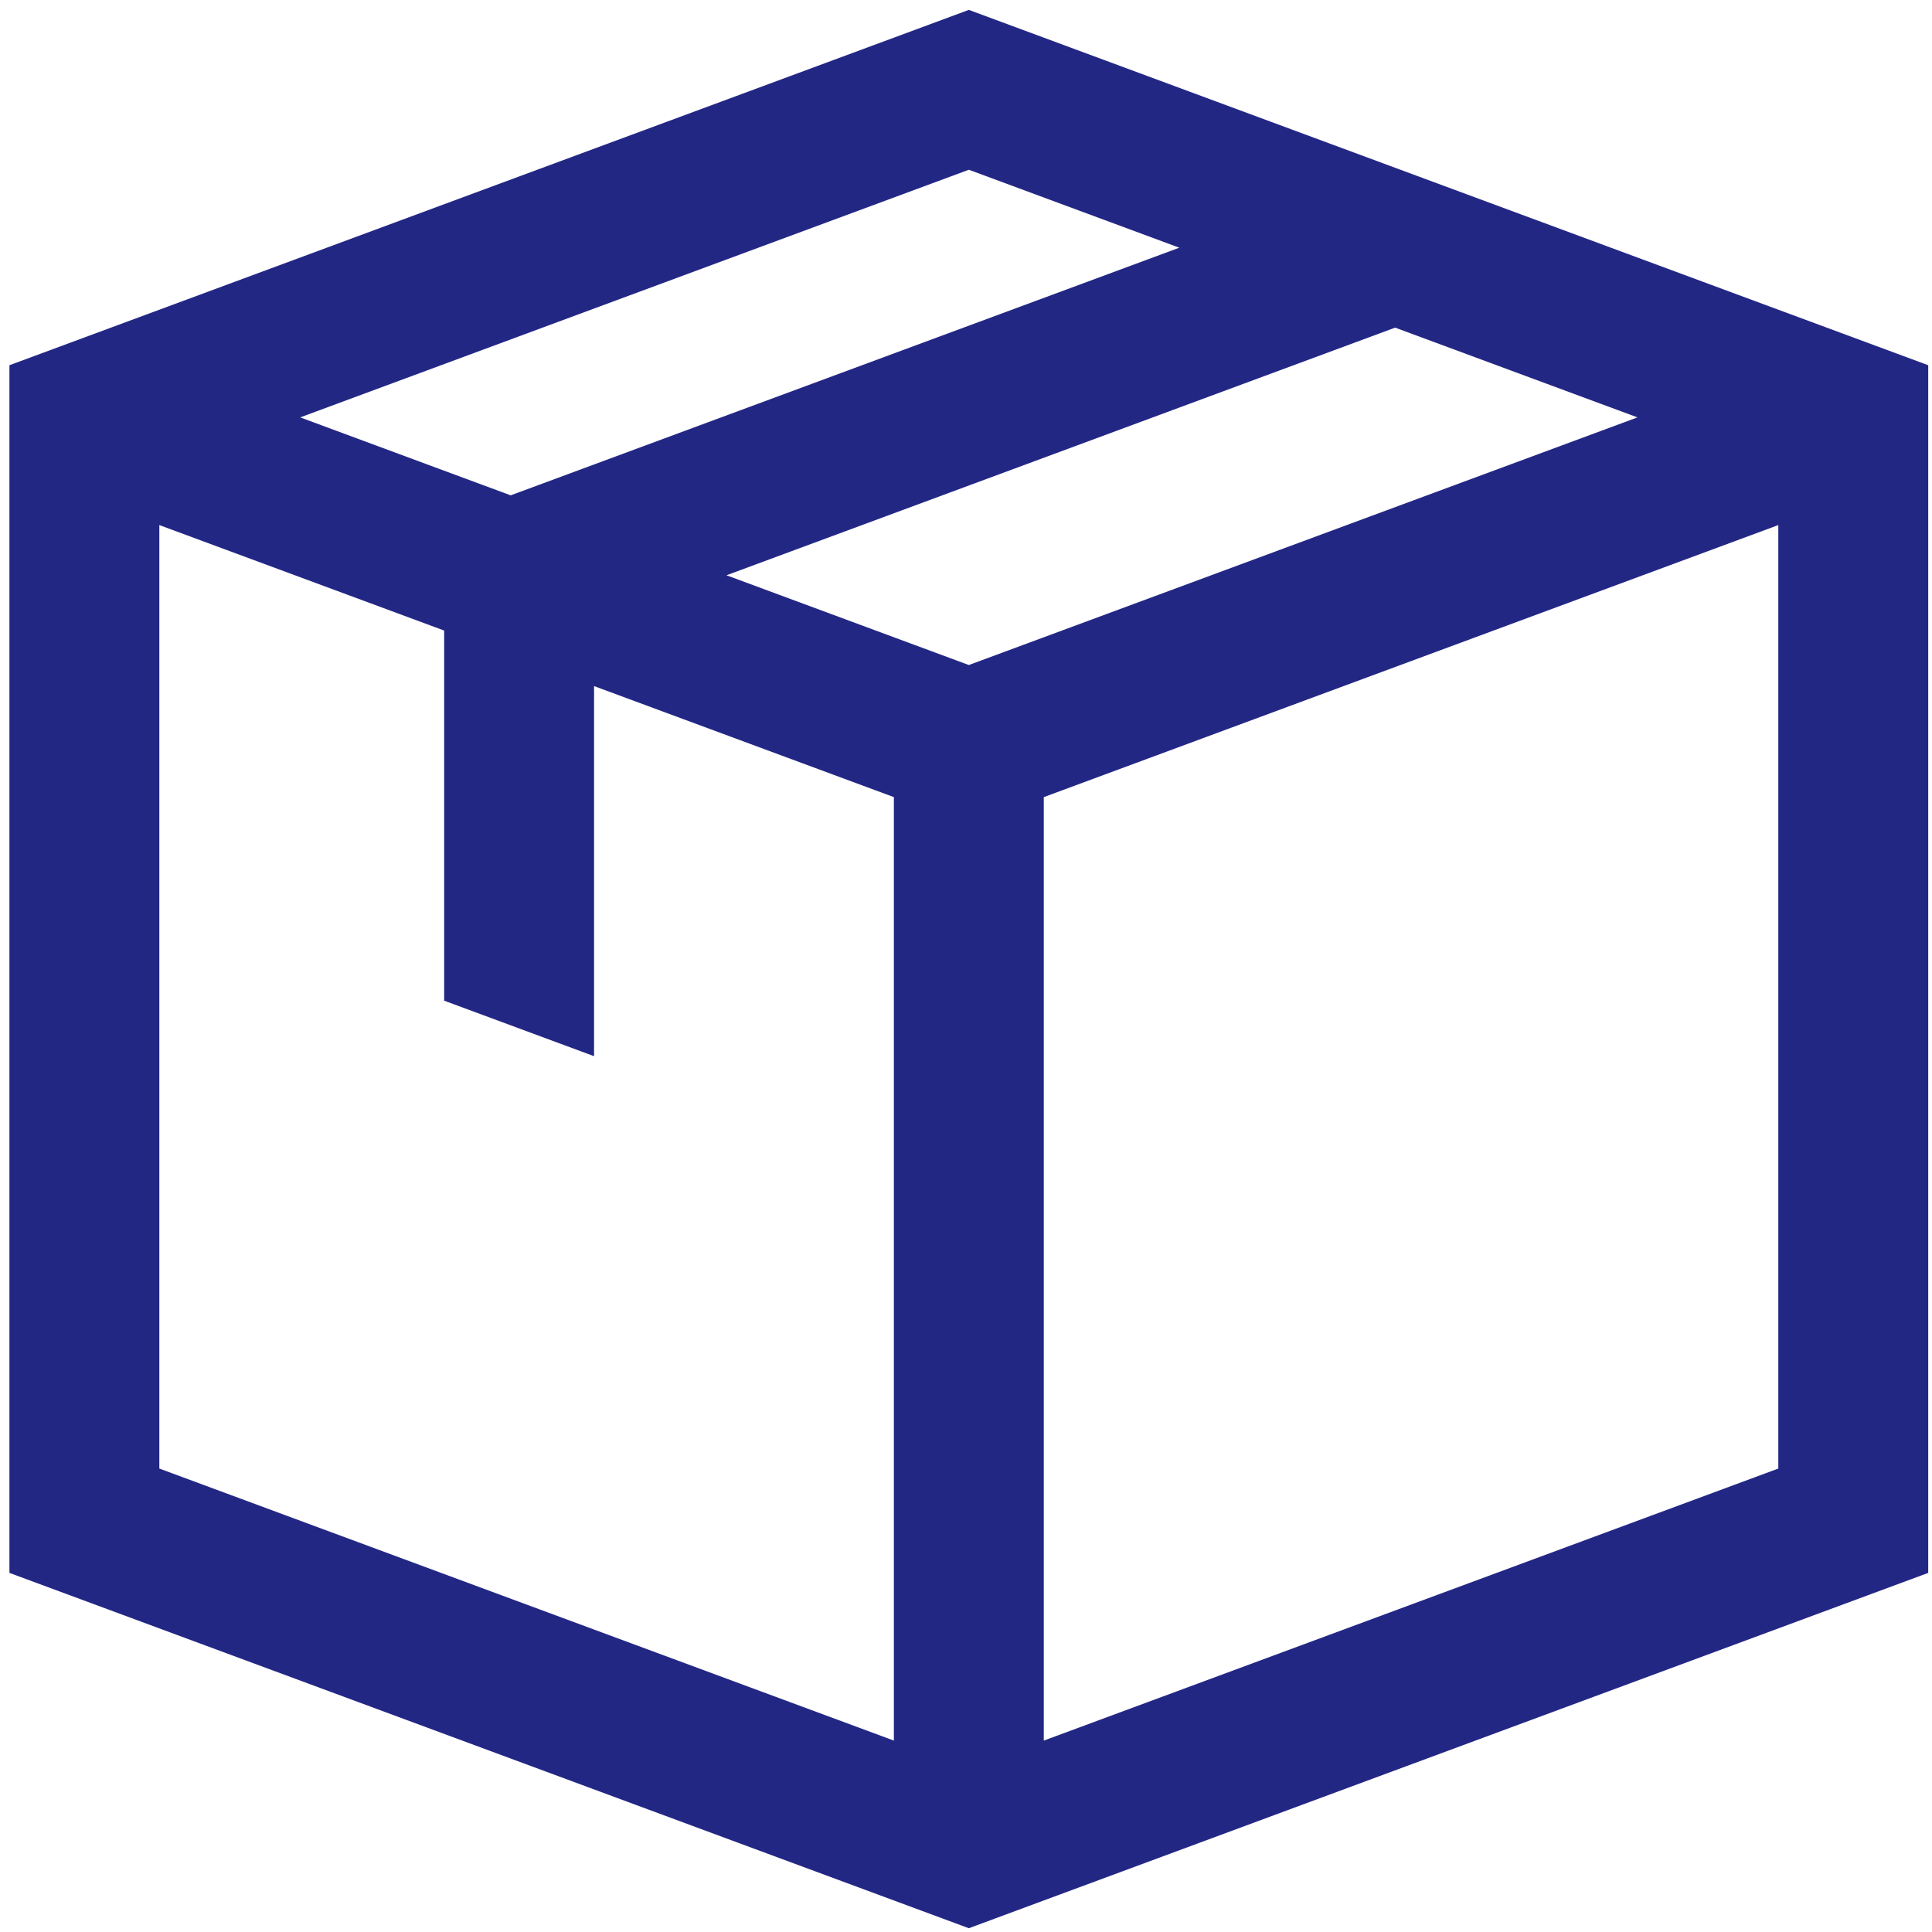 <?xml version="1.0" encoding="utf-8"?>
<!-- Generator: Adobe Illustrator 16.0.0, SVG Export Plug-In . SVG Version: 6.00 Build 0)  -->
<!DOCTYPE svg PUBLIC "-//W3C//DTD SVG 1.1//EN" "http://www.w3.org/Graphics/SVG/1.1/DTD/svg11.dtd">
<svg version="1.1" id="Layer_1" xmlns="http://www.w3.org/2000/svg" xmlns:xlink="http://www.w3.org/1999/xlink" x="0px" y="0px"
	 width="512px" height="512px" viewBox="0 0 512 512" enable-background="new 0 0 512 512" xml:space="preserve">
<path fill="#232784" d="M256.75,2.62L2.5,96.789v320.043L256.75,511L511,416.832V96.789L256.75,2.62z M256.75,176.238
	l-64.222-23.786l177.195-65.626l64.222,23.786L256.75,176.238z M312.53,65.644L135.336,131.27l-55.78-20.658L256.75,44.985
	L312.53,65.644z M42.227,139.149l75.48,27.956v98.083l39.723,14.712c0-0.016,0.004-0.031,0.004-0.047V181.82l79.453,29.426v250.029
	l-194.66-72.094V139.149z M276.613,461.275V211.247l194.66-72.098v250.033L276.613,461.275z"/>
</svg>

